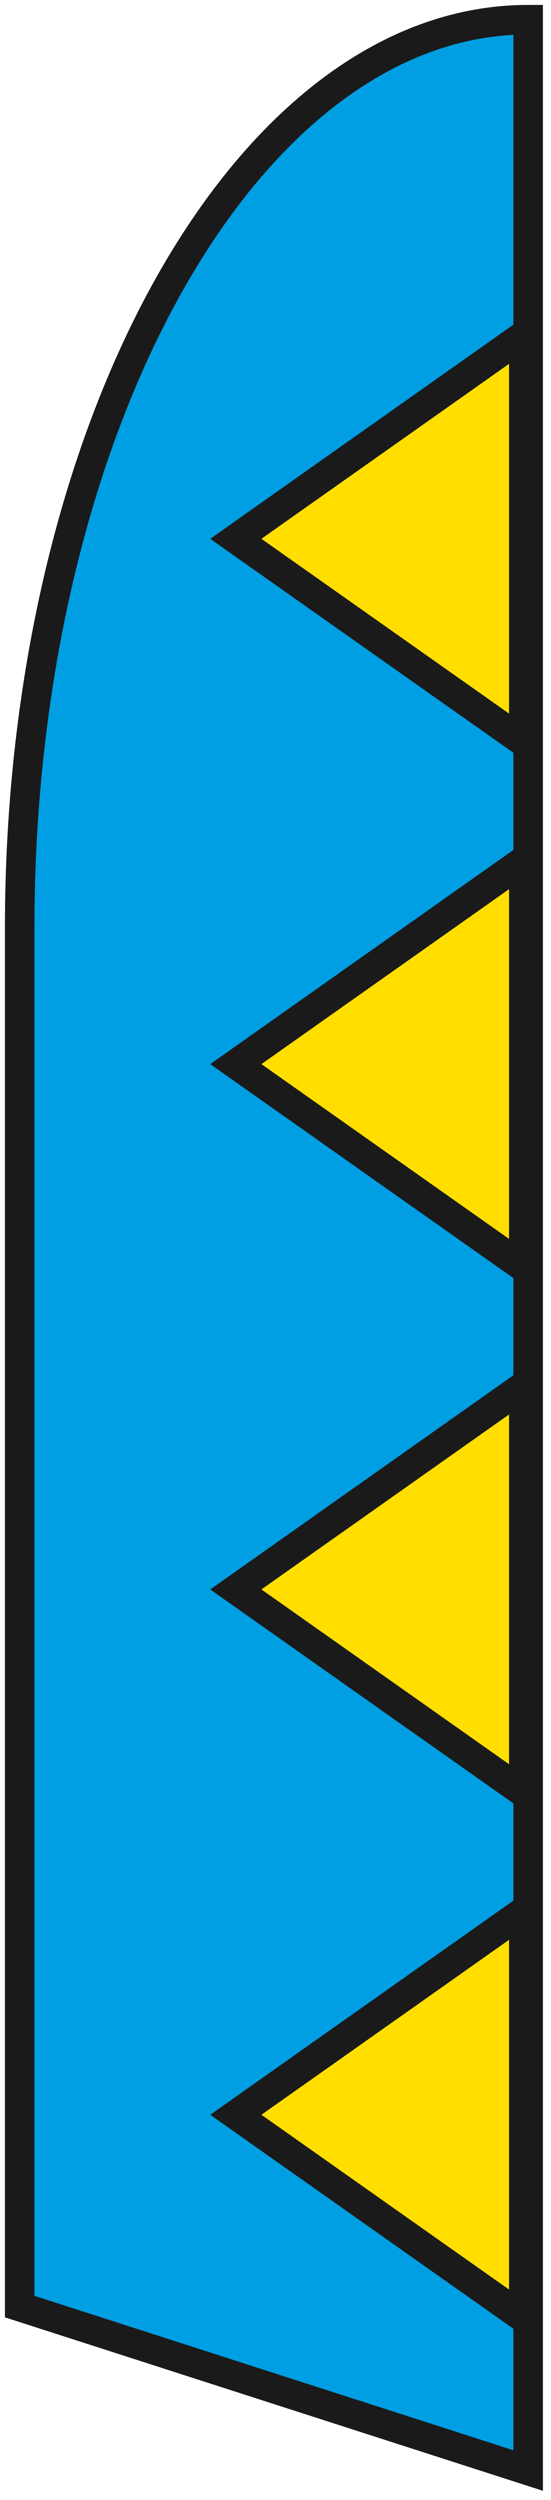 <svg width="56" height="254" viewBox="0 0 56 254" fill="none" xmlns="http://www.w3.org/2000/svg">
<path d="M53.679 251L2 234.343V94.258C2 43.301 25.131 2 53.679 2V251Z" fill="#009FE3" stroke="#1B1A1A" stroke-width="3" stroke-miterlimit="10"/>
<path d="M23.967 161.483L53.235 140.813L53.235 182.133L23.967 161.483Z" fill="#FFDE00" stroke="#1B1A1A" stroke-width="3" stroke-miterlimit="10"/>
<path d="M23.967 214.856L53.235 194.186L53.235 235.506L23.967 214.856Z" fill="#FFDE00" stroke="#1B1A1A" stroke-width="3" stroke-miterlimit="10"/>
<path d="M23.967 108.112L53.235 87.443L53.235 128.762L23.967 108.112Z" fill="#FFDE00" stroke="#1B1A1A" stroke-width="3" stroke-miterlimit="10"/>
<path d="M23.967 54.742L53.235 34.072L53.235 75.392L23.967 54.742Z" fill="#FFDE00" stroke="#1B1A1A" stroke-width="3" stroke-miterlimit="10"/>
</svg>
